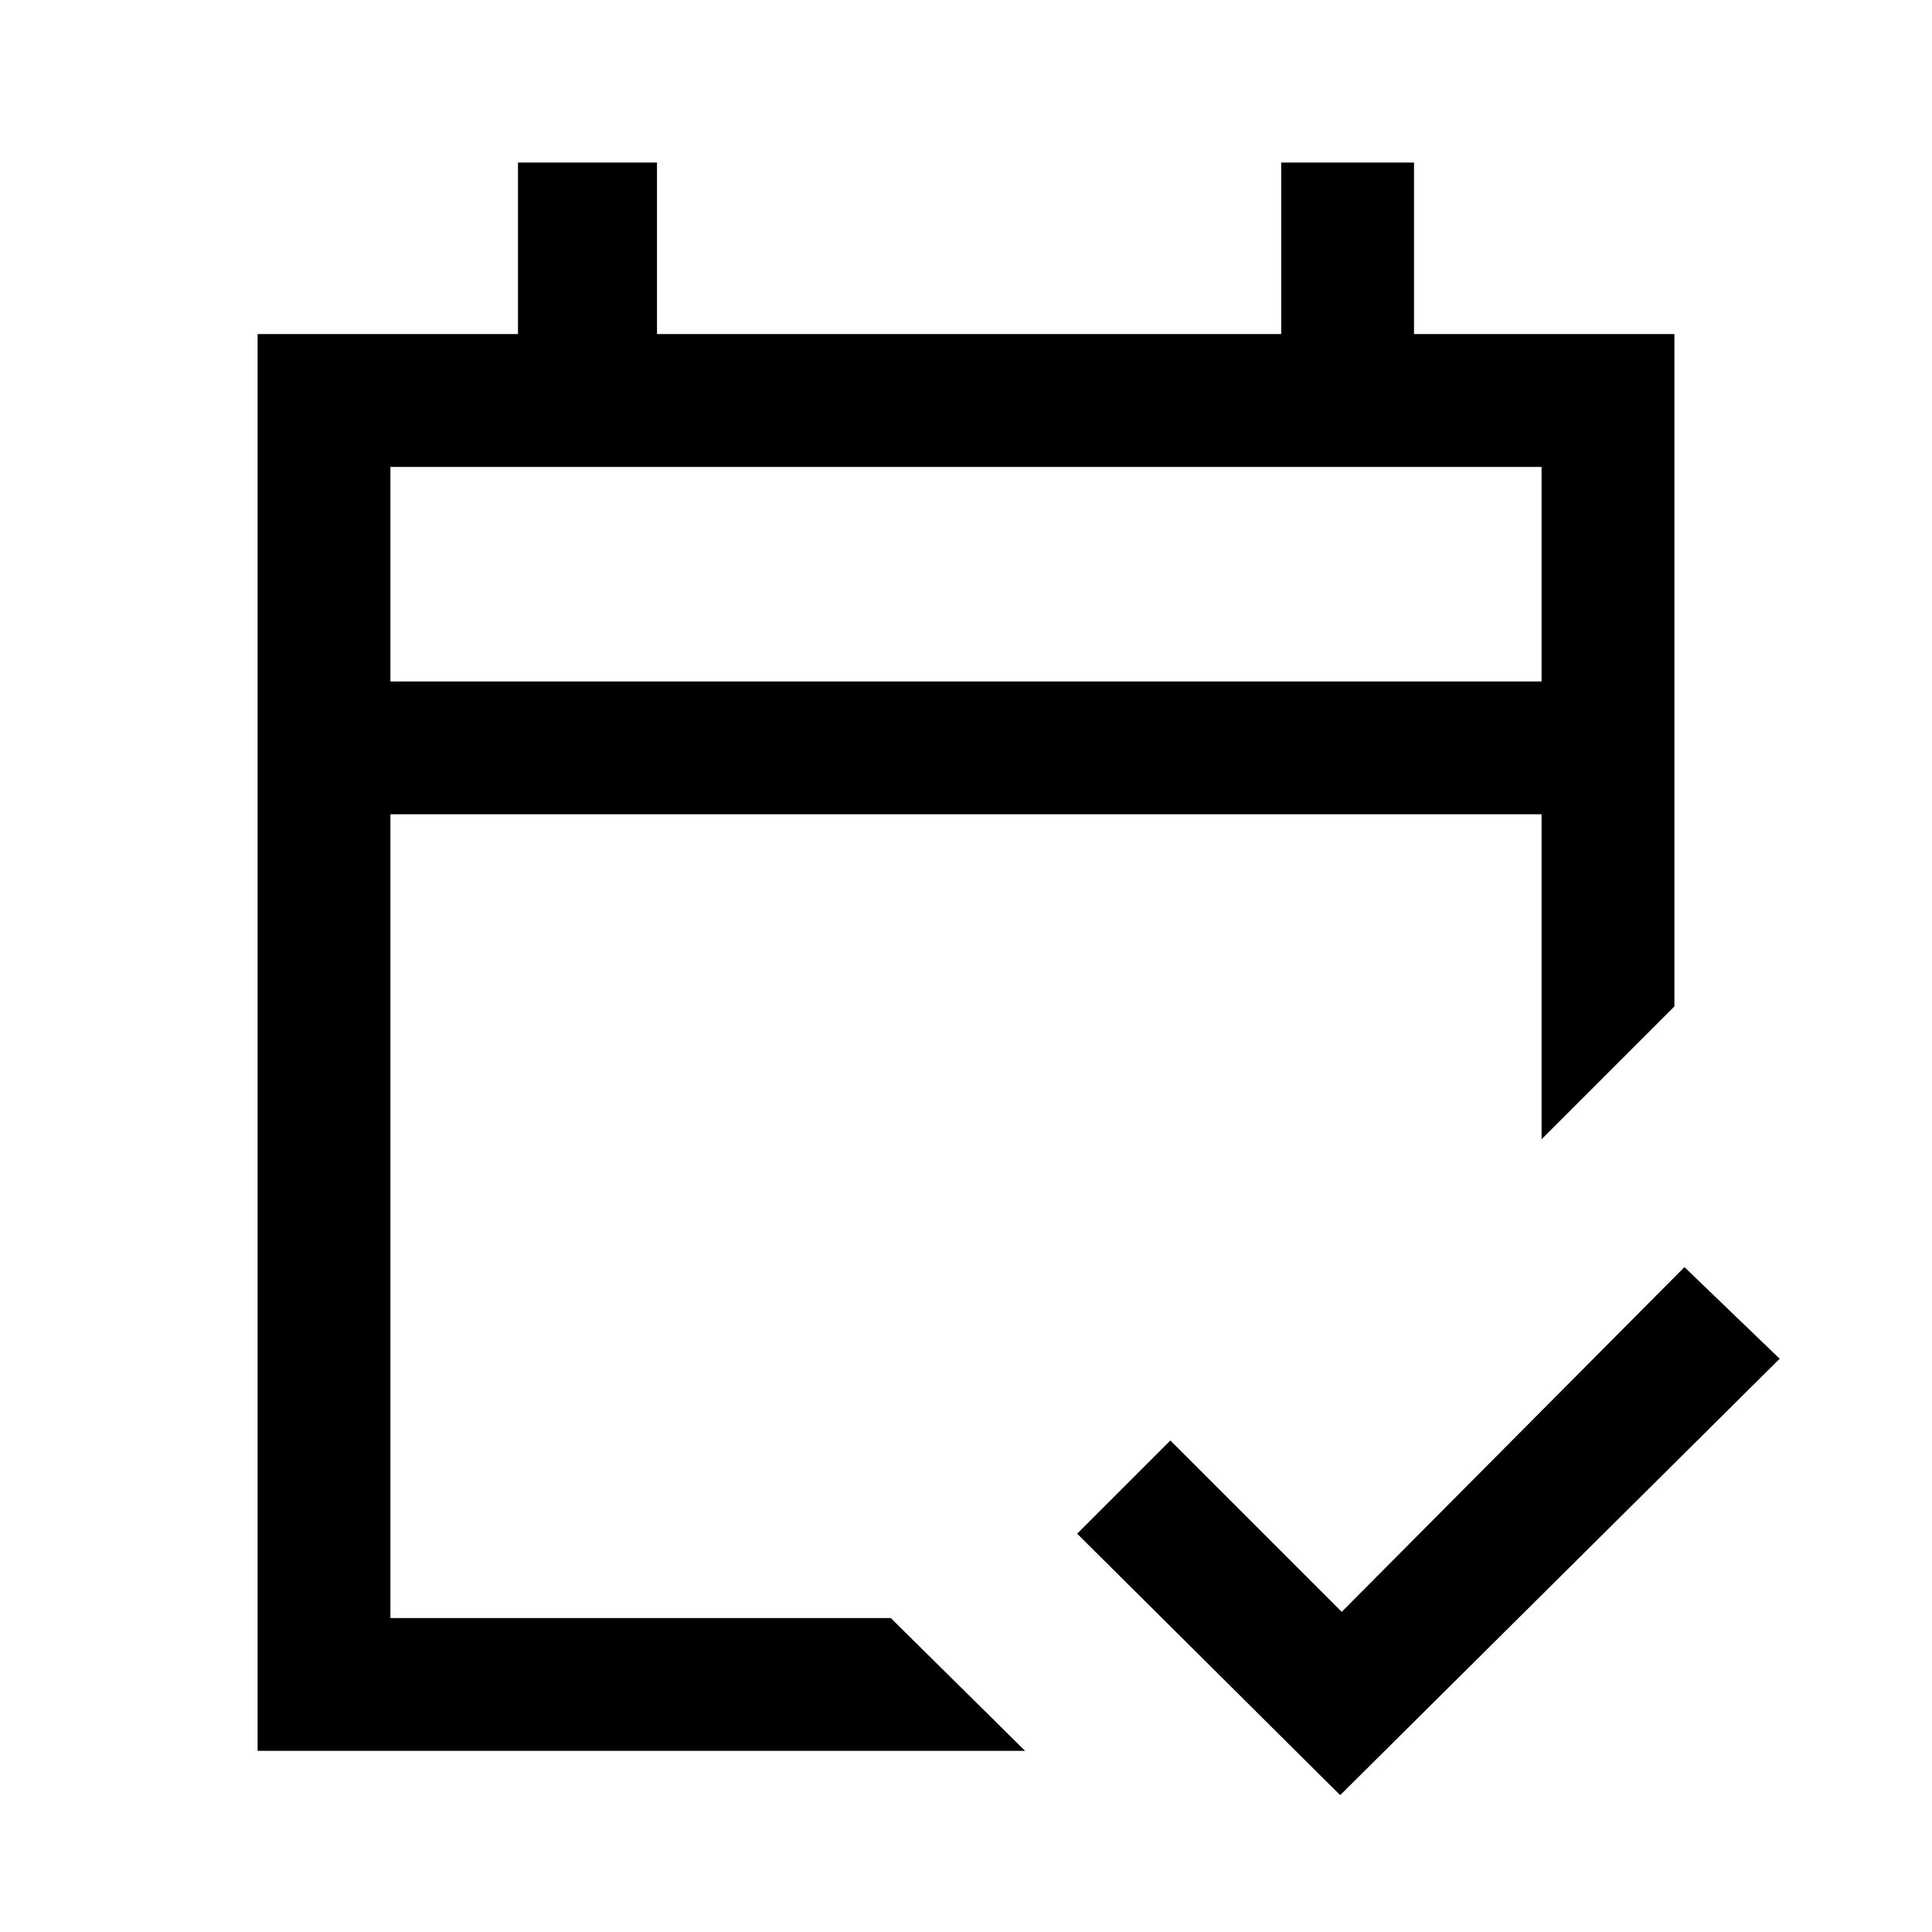 <svg xmlns="http://www.w3.org/2000/svg" height="24" viewBox="0 -960 960 960" width="24"><path d="M128-90v-704h129.38v-85.23h69.08V-794h310.16v-85.23h66V-794H832v334.08l-66 66v-161.46H194V-156h248.62l66.76 66H128Zm66-531.39h572V-728H194v106.61Zm0 0V-728v106.61ZM665.92-68 535.23-197.92l46.31-46.31 85.15 85.15L837-330.38l47.31 45.53L665.92-68Z"/></svg>